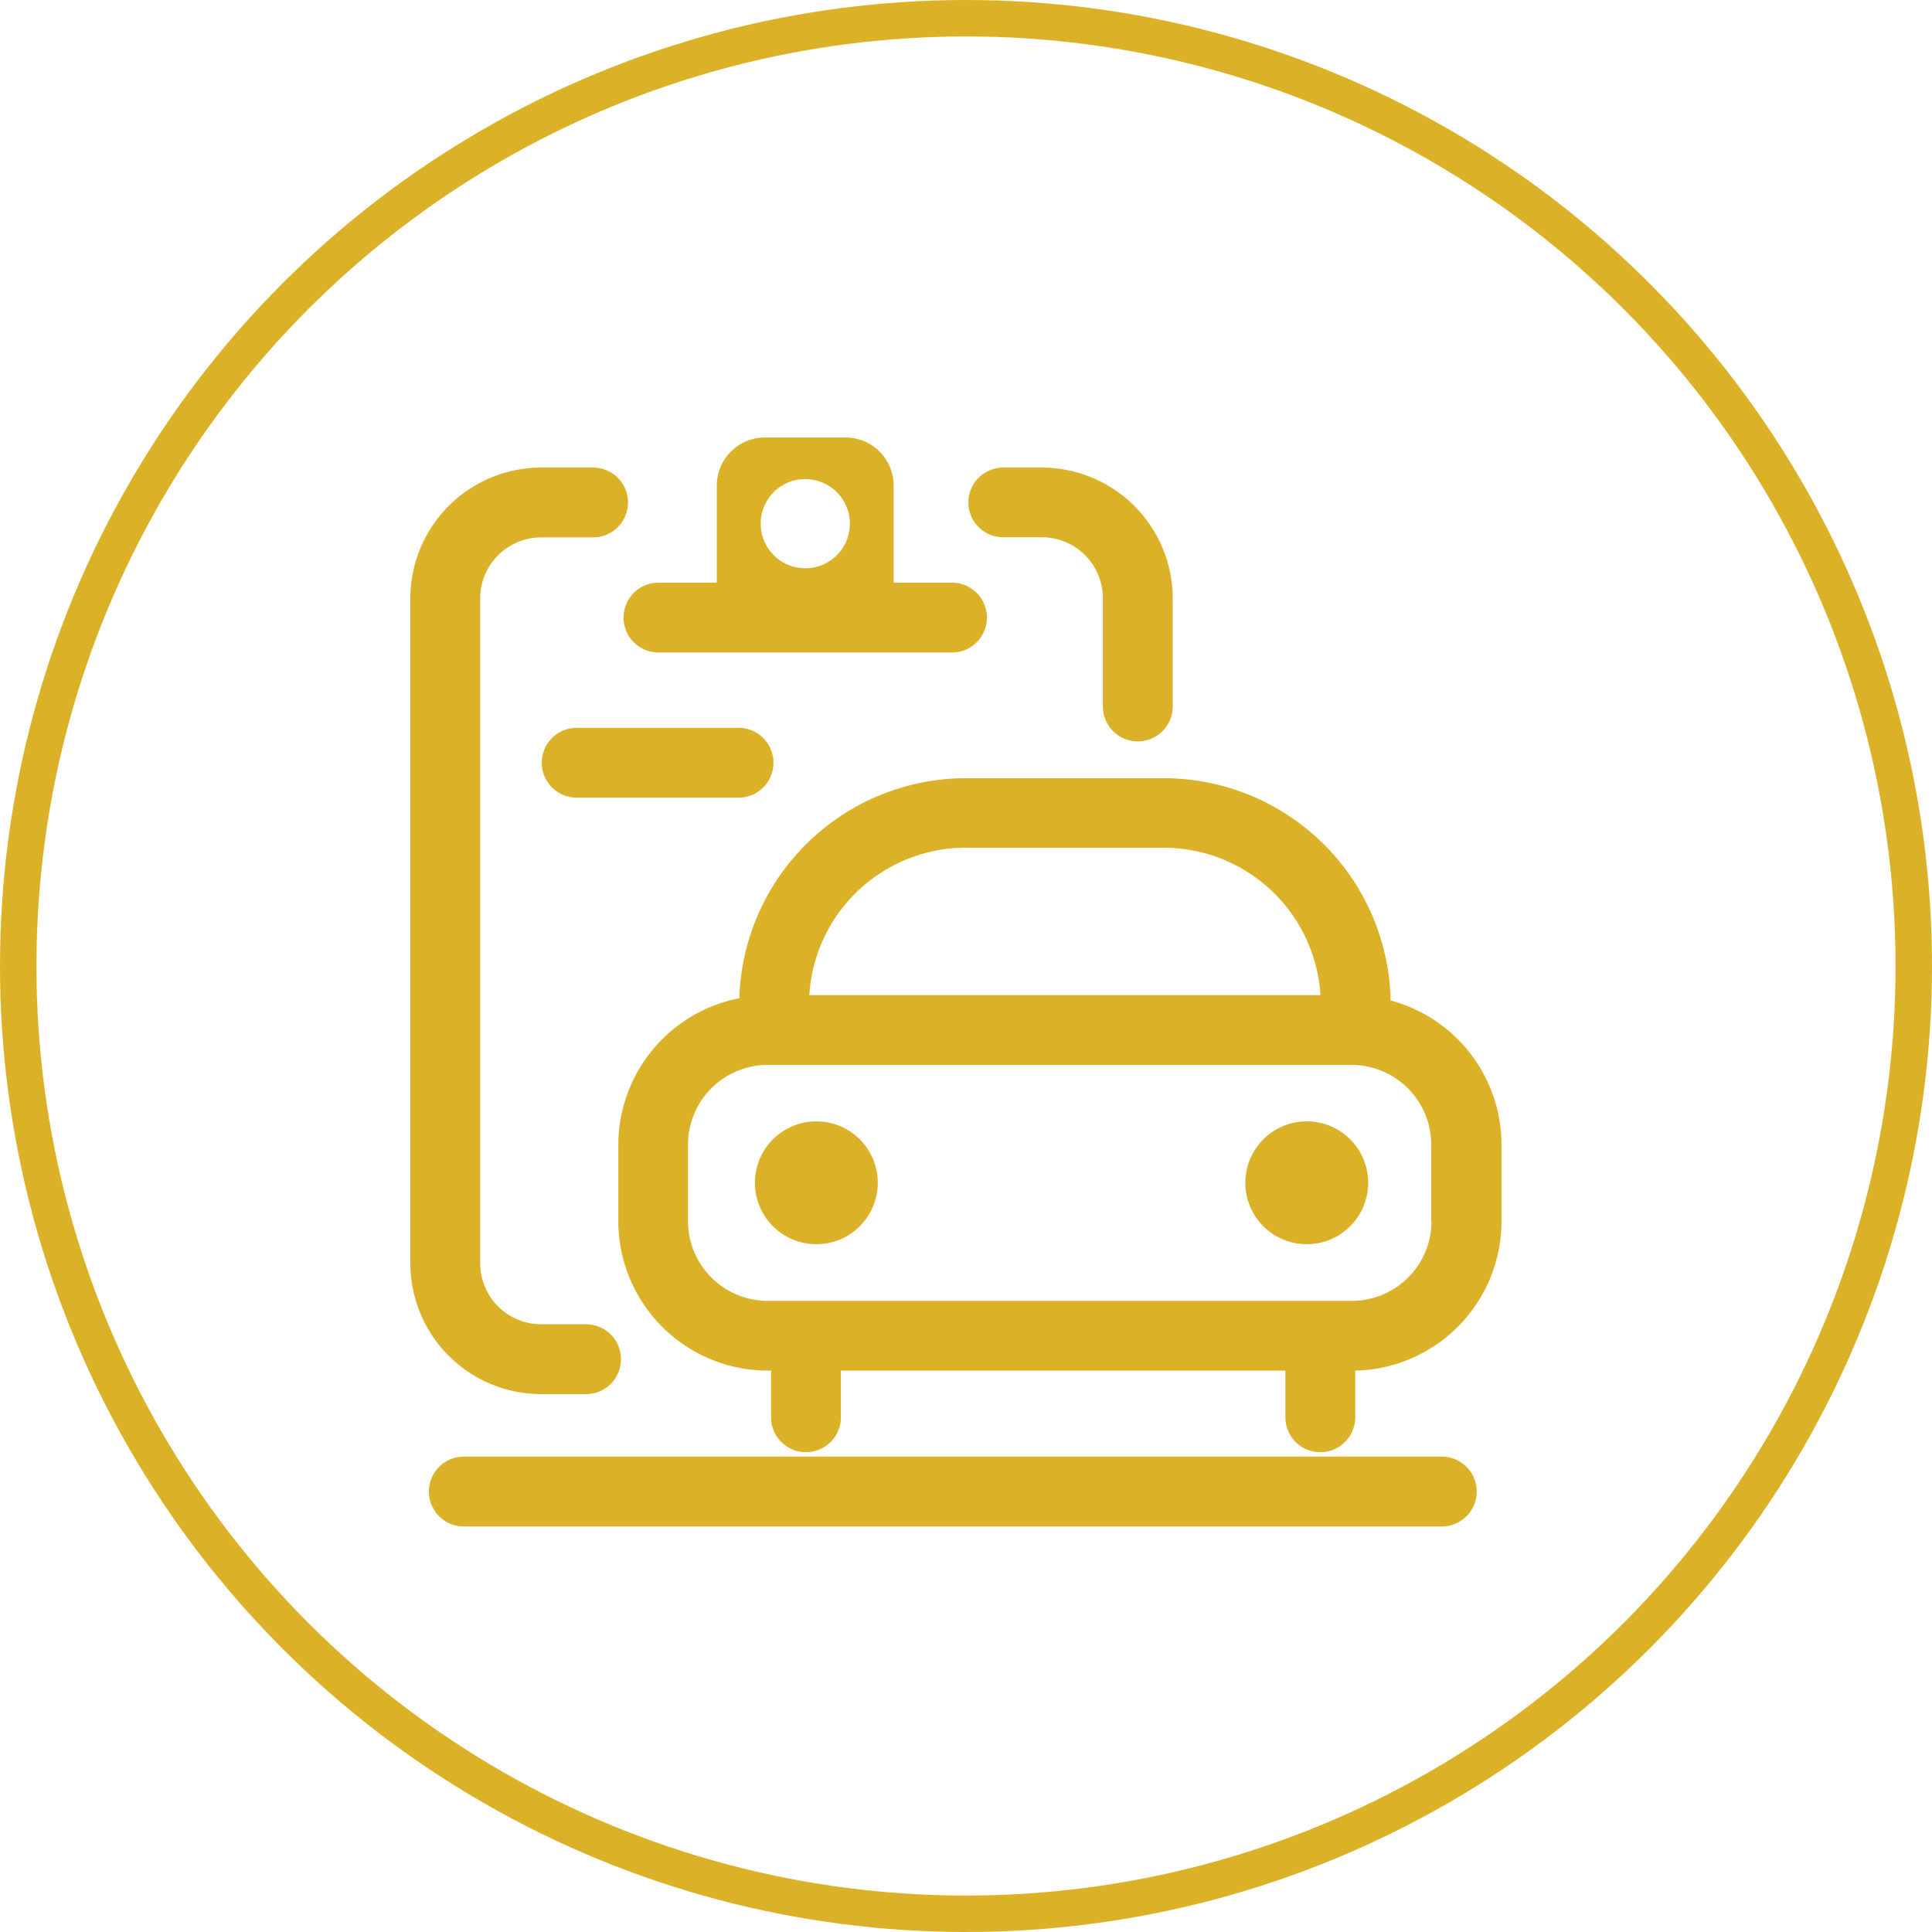 <svg xmlns="http://www.w3.org/2000/svg" width="53" height="53" viewBox="0 0 53 53">
  <g id="Events" transform="translate(-4370 -3414)">
    <g id="a" transform="translate(4370 3414)" fill="none" stroke="#dbb227" stroke-width="1">
      <circle cx="26.5" cy="26.5" r="26.5" stroke="none"/>
      <circle cx="26.5" cy="26.5" r="26" fill="none"/>
    </g>
    <g id="a-2" data-name="a" transform="translate(4308.167 3264.5)">
      <path id="a-3" data-name="a" d="M168.189,206.218h1.232a.958.958,0,1,0,0-1.916h-1.232a1.675,1.675,0,0,1-1.673-1.673v-18.24a1.675,1.675,0,0,1,1.673-1.673h1.424a.958.958,0,0,0,0-1.916h-1.424a3.594,3.594,0,0,0-3.589,3.589v18.24A3.591,3.591,0,0,0,168.189,206.218Zm12.675-23.506h1.061a1.675,1.675,0,0,1,1.673,1.673v2.969a.958.958,0,0,0,1.916,0v-2.964a3.594,3.594,0,0,0-3.589-3.589h-1.061a.956.956,0,1,0,0,1.912Z" transform="translate(-91.51 -18.474)" fill="#dbb227"/>
      <path id="a-4" data-name="a" d="M252.108,167.4h8.046a.958.958,0,0,0,0-1.916h-1.6v-2.665a1.321,1.321,0,0,0-1.318-1.318h-2.216a1.321,1.321,0,0,0-1.318,1.318v2.665h-1.6a.958.958,0,1,0,0,1.916Zm4.021-4.757a1.223,1.223,0,1,1-1.223,1.223A1.223,1.223,0,0,1,256.129,162.642Zm-6.271,6.823a.958.958,0,1,0,0,1.916h4.44a.958.958,0,1,0,0-1.916Zm22.329,7.482a6.226,6.226,0,0,0-6.215-6.1h-5.441a6.223,6.223,0,0,0-6.211,6.036A4.107,4.107,0,0,0,251,180.9V183a4.106,4.106,0,0,0,4.1,4.1h.09v1.279a.958.958,0,0,0,1.916,0V187.1H269.3v1.279a.958.958,0,1,0,1.916,0V187.1a4.1,4.1,0,0,0,4.012-4.1v-2.1A4.1,4.1,0,0,0,272.187,176.946Zm-11.657-4.192h5.437a4.311,4.311,0,0,1,4.295,4.042H256.24A4.307,4.307,0,0,1,260.531,172.754ZM273.308,183a2.187,2.187,0,0,1-2.186,2.186H255.1A2.187,2.187,0,0,1,252.912,183v-2.1a2.187,2.187,0,0,1,2.186-2.186h16.02A2.187,2.187,0,0,1,273.3,180.9V183Z" transform="translate(-172.205 0)" fill="#dbb227"/>
      <path id="a-5" data-name="a" d="M387.285,601.785m-1.685,0a1.685,1.685,0,1,0,1.685-1.685A1.685,1.685,0,0,0,385.6,601.785Z" transform="translate(-303.057 -419.838)" fill="#dbb227"/>
      <path id="a-6" data-name="a" d="M701.785,601.785m-1.685,0a1.685,1.685,0,1,0,1.685-1.685A1.685,1.685,0,0,0,700.1,601.785Z" transform="translate(-604.104 -419.838)" fill="#dbb227"/>
      <path id="a-7" data-name="a" d="M101.386,815.1H74.557a.958.958,0,1,0,0,1.916h26.829a.958.958,0,1,0,0-1.916Zm-28.553.958Z" transform="translate(0 -625.641)" fill="#dbb227"/>
    </g>
  </g>
</svg>
